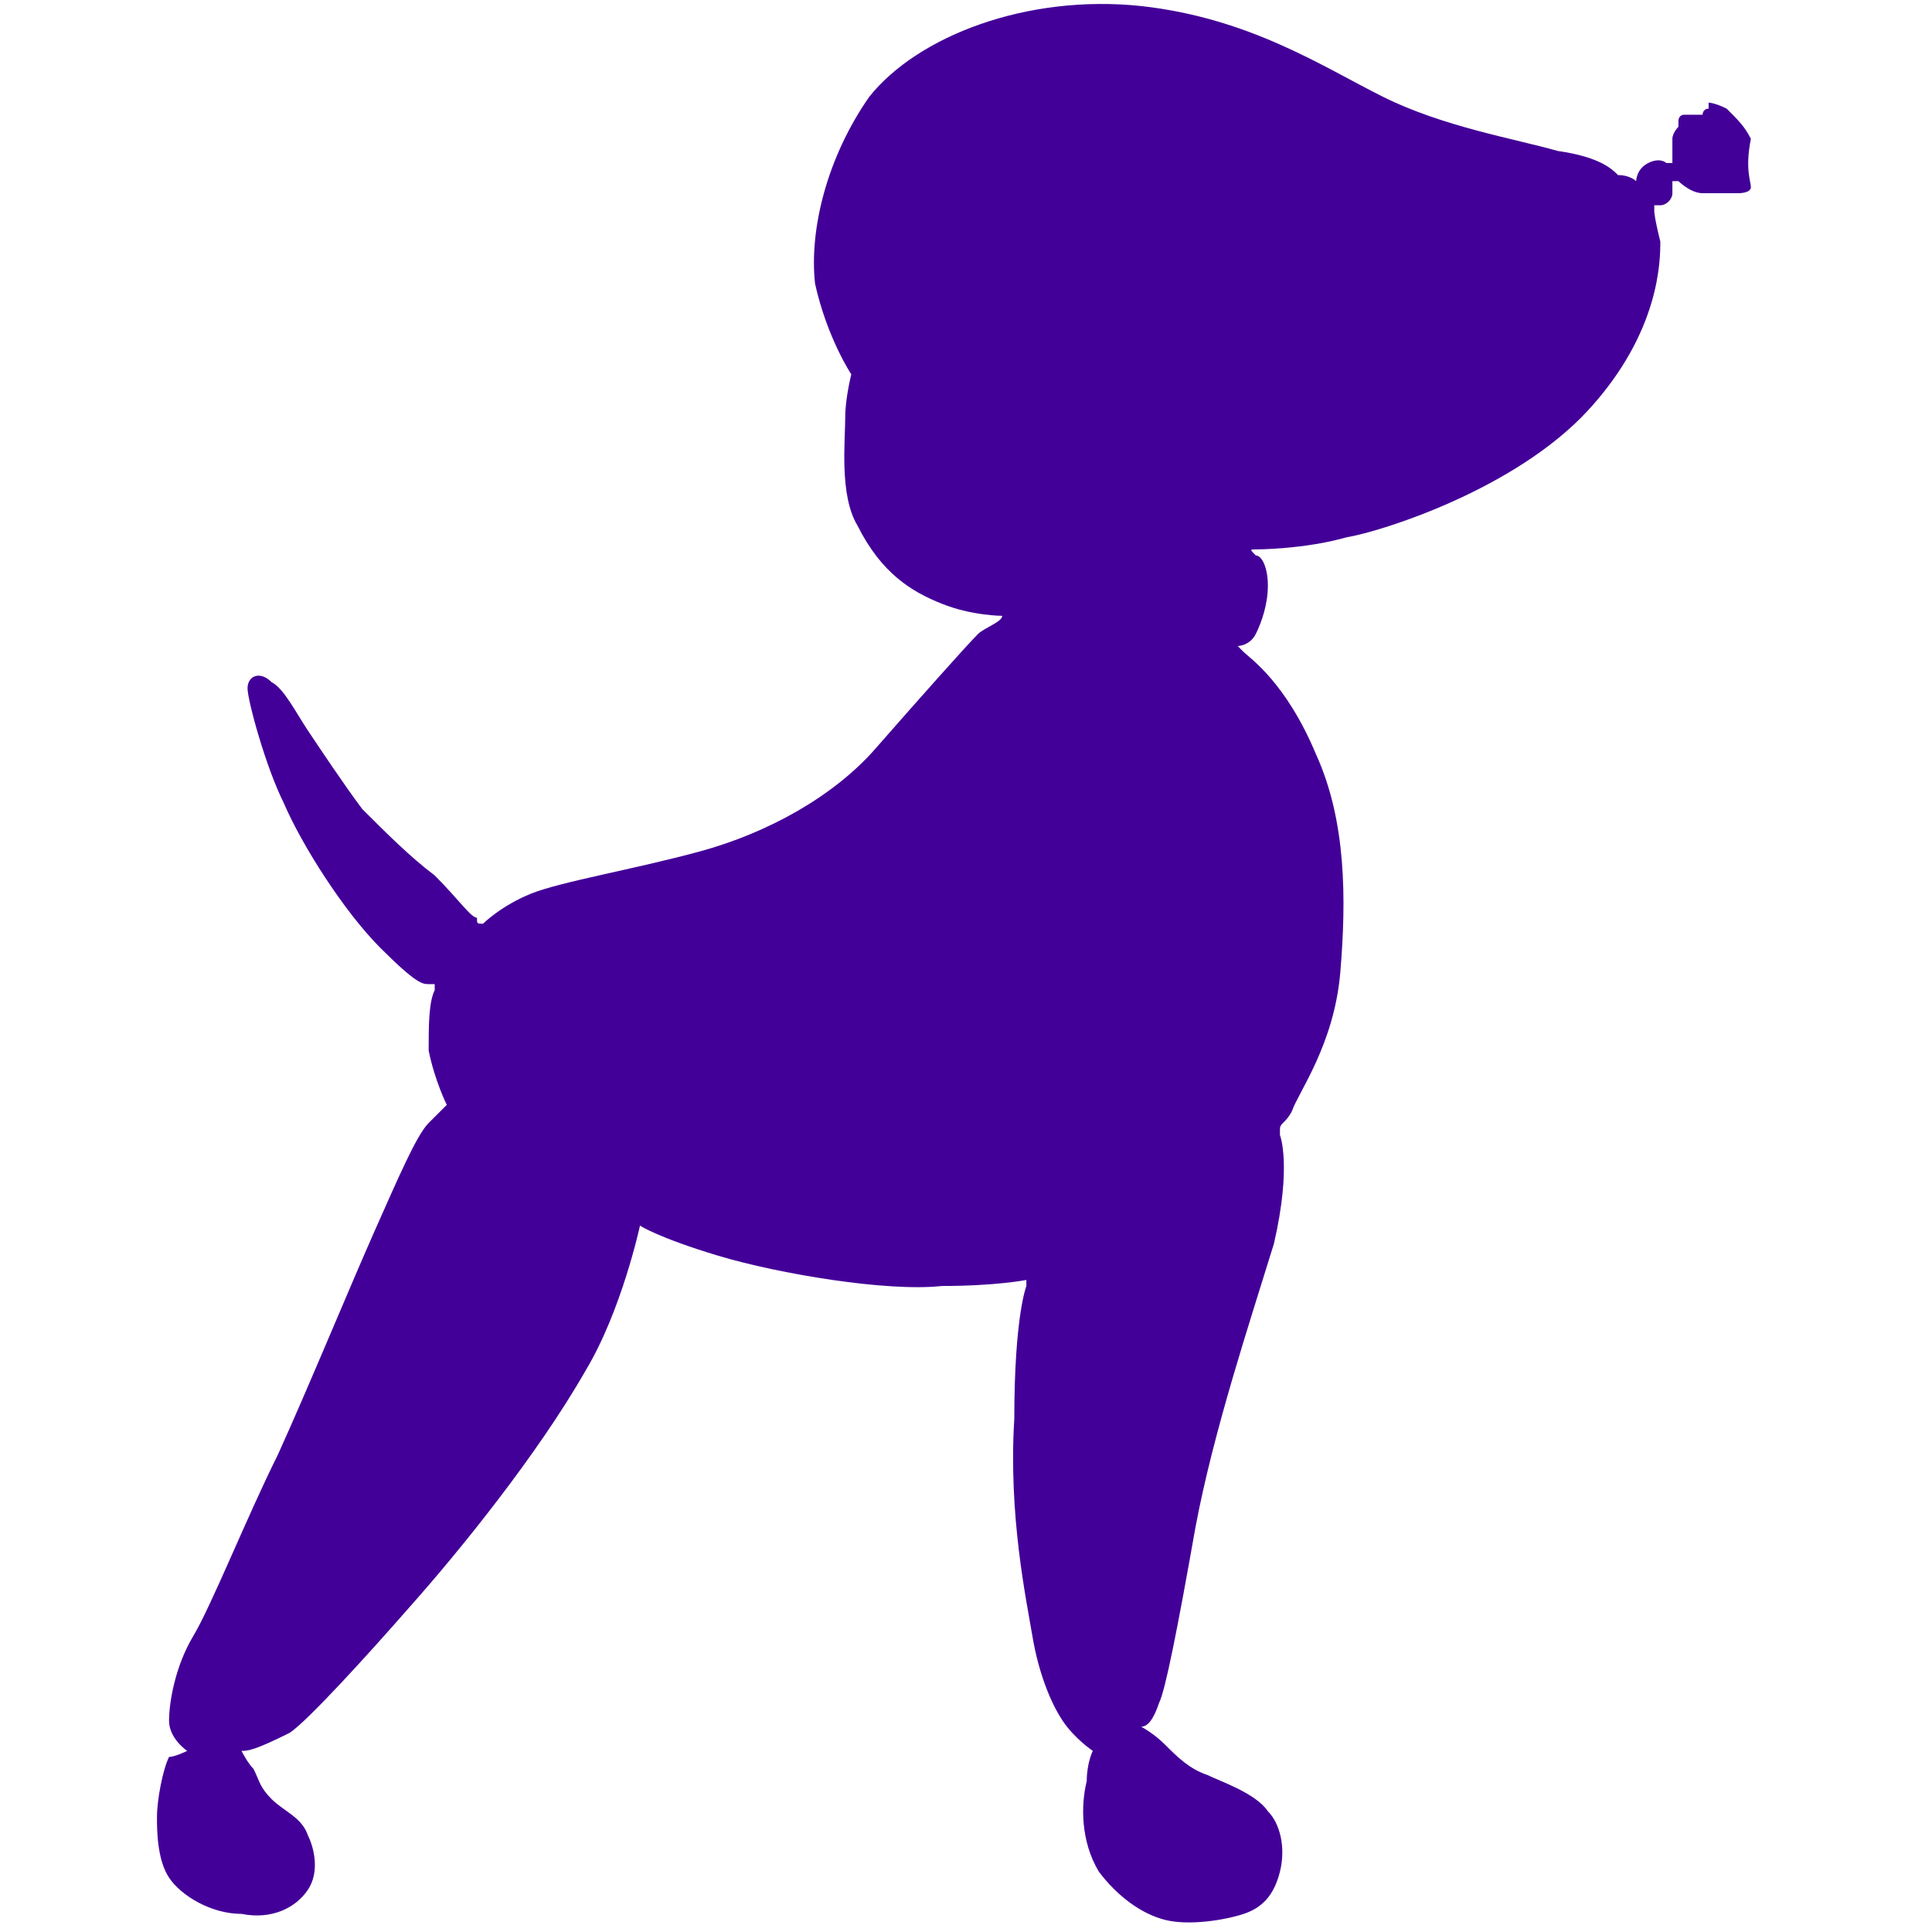 <svg xmlns="http://www.w3.org/2000/svg" xmlns:xlink="http://www.w3.org/1999/xlink" id="Layer_1" x="0" y="0" version="1.1" width="24px" height="24px" viewBox="0 0 32 32" xml:space="preserve"><style>.st0{clip-path:url(#SVGID_2_)}.st1{clip-path:url(#SVGID_4_);fill:#462e8c}.st2,.st3{clip-path:url(#SVGID_6_);fill:#430098}.st3{fill:none;stroke:#c5a7e1;stroke-width:2}.st4{fill:#430098}</style><defs><path id="SVGID_1_" d="M-704.4 41.2s-.5 0-1-.2-1-.5-1.4-1.3c-.3-.6-.2-1.5-.2-1.9 0-.3.1-.7.1-.7s-.4-.6-.6-1.5c-.1-.9.2-2.1.9-3.1.8-1 2.6-1.7 4.5-1.5 1.8.2 3 1 4 1.5 1 .6 2.2.7 2.9.9.7.1.9.3 1 .4l.2.2s0-.2.2-.3c.2-.1.3 0 .3 0h.1v-.4c0-.1.1-.2.1-.2V33s0-.1.1-.1h.3s0-.1.1-.1v-.1s.1 0 .3.1c.2.2.3.3.4.5.1.2.2.4.1.5 0 .1-.2.1-.2.1h-.6c-.2 0-.4-.2-.4-.2h-.1v.2c0 .1-.1.2-.2.2h-.1v.1s0 .1.1.5c0 .3 0 1.6-1.2 2.8-1.2 1.3-3.4 2-4 2.1-.7.2-1.5.2-1.5.3-.1 0-.1 0 0 .1s.2.2.2.5-.1.6-.2.8c-.1.2-.3.2-.3.2l.1.1c.1.1.7.5 1.2 1.7.5 1.1.5 2.4.4 3.7-.1 1.3-.7 2.1-.8 2.3-.1.2-.2.2-.2.3v.1s.2.5-.1 1.8c-.4 1.3-1 3.1-1.3 4.8-.3 1.7-.5 2.7-.6 2.9-.1.3-.2.4-.3.5 0 0 .2.1.4.3.2.2.4.4.7.5.2.1.8.3 1 .6.2.2.3.6.2 1-.1.4-.3.6-.6.7-.3.1-.9.2-1.3.1s-.8-.4-1.1-.8c-.3-.5-.3-1.1-.2-1.5 0-.3.1-.5.1-.5s-.3-.2-.5-.5-.4-.8-.5-1.4c-.1-.6-.4-2-.3-3.6 0-1.7.2-2.2.2-2.3 0 0 0-.1 0 0 0 0-.5.1-1.4.1-.9.1-2.7-.2-3.7-.5s-1.3-.5-1.3-.5-.3 1.4-.9 2.5c-.8 1.4-2.1 3-2.9 4-.7.8-1.7 1.9-2 2.1-.3.2-.4.3-.5.3 0 0 .1.2.2.3.1.2.1.3.3.5.2.2.5.3.6.6.1.2.2.6 0 .9-.2.3-.6.5-1.1.4-.5 0-1-.3-1.2-.6-.3-.3-.2-.8-.2-1.1 0-.3.1-.8.2-1 .1-.2.2-.2.3-.3 0 0 .1 0 0 0 0 0-.3-.2-.3-.5s.1-.9.4-1.4c.3-.5.9-2 1.4-3.1.5-1.1 1.2-2.8 1.6-3.7.4-.9.7-1.6.9-1.8l.3-.3s-.2-.4-.3-.9c0-.4 0-.8.1-1v-.1h-.1c-.1 0-.2 0-.8-.6-.6-.6-1.3-1.6-1.6-2.3-.3-.6-.6-1.7-.6-1.9 0-.2.2-.3.4-.1.2.1.4.5.6.8.2.3.6.9.9 1.3.4.4.8.8 1.2 1.1.4.4.6.7.7.7 0 .1.1.1.1.1s.3-.3.8-.5 1.7-.5 2.8-.7c1.1-.3 2.2-.9 2.9-1.7.7-.8 1.5-1.7 1.7-1.9-.1-.2.1-.3.1-.3.1 0 .1 0 0 0"/></defs><clipPath id="SVGID_2_"><use overflow="visible" xlink:href="#SVGID_1_"/></clipPath><g class="st0"><defs><path id="SVGID_3_" d="M-847.4-709h1726V741h-1726z"/></defs><clipPath id="SVGID_4_"><use overflow="visible" xlink:href="#SVGID_3_"/></clipPath><path d="M-723.4 26h36.4v42h-36.4z" class="st1"/></g><defs><path id="SVGID_5_" d="M-380-290h792v612h-792z"/></defs><clipPath id="SVGID_6_"><use overflow="visible" xlink:href="#SVGID_5_"/></clipPath><path d="M-347.9-252.2s-.2 0-.4-.1-.4-.2-.5-.5c-.1-.2-.1-.6-.1-.7v-.2s-.2-.2-.2-.6c0-.3.1-.8.3-1.1.3-.4 1-.6 1.6-.6.7.1 1.1.3 1.5.5.4.2.8.3 1.1.3.2.1.3.1.4.1l.1.1s0-.1.1-.1h.1v-.2h.2c.1.1.1.1.1.2s.1.1 0 .2h-.3c-.1 0-.1-.1-.2-.1v.1l-.1.1v.2c0 .1 0 .6-.4 1-.4.5-1.2.7-1.5.8-.2.1-.5.1-.6.1 0 0 .1.1.1.2s0 .2-.1.3l-.1.1s.3.2.4.6c.2.4.2.9.1 1.3 0 .5-.2.7-.3.8 0 .1-.1.1-.1.1s.1.2 0 .7-.4 1.1-.5 1.7c-.1.6-.2 1-.2 1.1s-.1.2-.1.2.1 0 .1.1c.1.1.2.1.2.2.1 0 .3.1.4.2.1.1.1.2.1.4 0 .1-.1.2-.2.3-.1.1-.3.1-.5 0s-.3-.1-.4-.3c-.1-.2-.1-.4-.1-.6 0-.1.1-.2.1-.2l-.2-.2c-.1-.1-.1-.3-.2-.5s-.1-.7-.1-1.3c0-.6.1-.8.1-.8s-.2 0-.5.1-1-.1-1.4-.2c-.4-.1-.5-.2-.5-.2s-.1.5-.3.9c-.3.5-.8 1.1-1.1 1.4-.2.3-.6.7-.7.8-.1.1-.2.1-.2.1s0 .1.1.1c0 .1 0 .1.1.2s.2.1.2.2.1.2 0 .3c-.1.1-.2.2-.4.2s-.4-.1-.4-.2c-.1-.1-.1-.3-.1-.4 0-.1 0-.3.1-.3 0-.1.1-.1.1-.1s-.1-.1-.1-.2.1-.3.1-.5c.1-.2.3-.7.5-1.1.2-.4.4-1 .6-1.4.1-.3.3-.6.3-.7l.1-.1s-.1-.2-.1-.3v-.4s-.1 0-.3-.2-.5-.6-.6-.8c-.1-.2-.2-.6-.2-.7 0-.1.1-.1.1-.1.1 0 .1.2.2.3.1.1.2.3.3.5.1.2.3.3.4.4.1.1.2.2.2.3 0 0 0 .1 0 0 0 0 .1-.1.3-.2s.6-.2 1-.3c.4-.1.8-.3 1.1-.6.3-.3.6-.6.6-.7h.8" class="st2"/><path d="M-353-236.6h738" class="st3"/><path d="M16.6 10.2s-.5 0-1-.2-1-.5-1.4-1.3c-.3-.5-.2-1.4-.2-1.8 0-.3.1-.7.1-.7s-.4-.6-.6-1.5c-.1-.9.2-2.1.9-3.1.8-1 2.6-1.7 4.5-1.5 1.8.2 3 1 4 1.5s2.2.7 2.9.9c.7.1.9.3 1 .4.2 0 .3.1.3.1s0-.2.2-.3c.2-.1.3 0 .3 0h.1v-.4c0-.1.1-.2.1-.2V2s0-.1.1-.1h.3s0-.1.1-.1v-.1s.1 0 .3.1c.2.2.3.3.4.5-.1.5 0 .7 0 .8 0 .1-.2.1-.2.1h-.6c-.2 0-.4-.2-.4-.2h-.1v.2c0 .1-.1.2-.2.2h-.1v.1s0 .1.1.5c0 .3 0 1.5-1.2 2.8-1.2 1.3-3.4 2-4 2.1-.7.2-1.5.2-1.5.2-.1 0-.1 0 0 .1.1 0 .2.2.2.5s-.1.6-.2.8c-.1.2-.3.2-.3.2l.1.1c.1.1.7.5 1.2 1.7.5 1.1.5 2.4.4 3.6-.1 1.2-.7 2-.8 2.3-.1.2-.2.2-.2.3v.1s.2.5-.1 1.8c-.4 1.3-1 3.1-1.3 4.7-.3 1.7-.5 2.7-.6 2.9-.1.3-.2.4-.3.4 0 0 .2.1.4.3.2.2.4.4.7.5.2.1.8.3 1 .6.2.2.3.6.2 1-.1.4-.3.6-.6.7-.3.1-.9.2-1.3.1s-.8-.4-1.1-.8c-.3-.5-.3-1.1-.2-1.5 0-.3.1-.5.1-.5s-.3-.2-.5-.5-.4-.8-.5-1.4c-.1-.6-.4-2-.3-3.6 0-1.7.2-2.2.2-2.2v-.1s-.5.1-1.4.1c-.9.1-2.7-.2-3.7-.5s-1.3-.5-1.3-.5-.3 1.4-.9 2.4c-.8 1.4-2.1 3-2.9 3.9-.7.8-1.7 1.9-2 2.1-.6.3-.7.3-.8.3 0 0 .1.2.2.3.1.2.1.3.3.5.2.2.5.3.6.6.1.2.2.6 0 .9-.2.3-.6.5-1.1.4-.5 0-1-.3-1.2-.6-.2-.3-.2-.8-.2-1 0-.3.1-.8.2-1 .1 0 .3-.1.3-.1s.1 0 0 0c0 0-.3-.2-.3-.5s.1-.9.4-1.4c.3-.5.9-2 1.4-3 .5-1.1 1.2-2.8 1.6-3.7.4-.9.7-1.6.9-1.8l.3-.3s-.2-.4-.3-.9c0-.4 0-.8.1-1v-.1h-.1c-.1 0-.2 0-.8-.6S5 14 4.7 13.3c-.3-.6-.6-1.7-.6-1.9 0-.2.2-.3.4-.1.2.1.4.5.6.8.2.3.6.9.9 1.3.4.4.8.8 1.2 1.1.4.4.6.7.7.7 0 .1 0 .1.1.1 0 0 .3-.3.8-.5s1.7-.4 2.8-.7c1.1-.3 2.2-.9 2.9-1.7.7-.8 1.5-1.7 1.7-1.9.1-.1.4-.2.4-.3" class="st4"/></svg>
